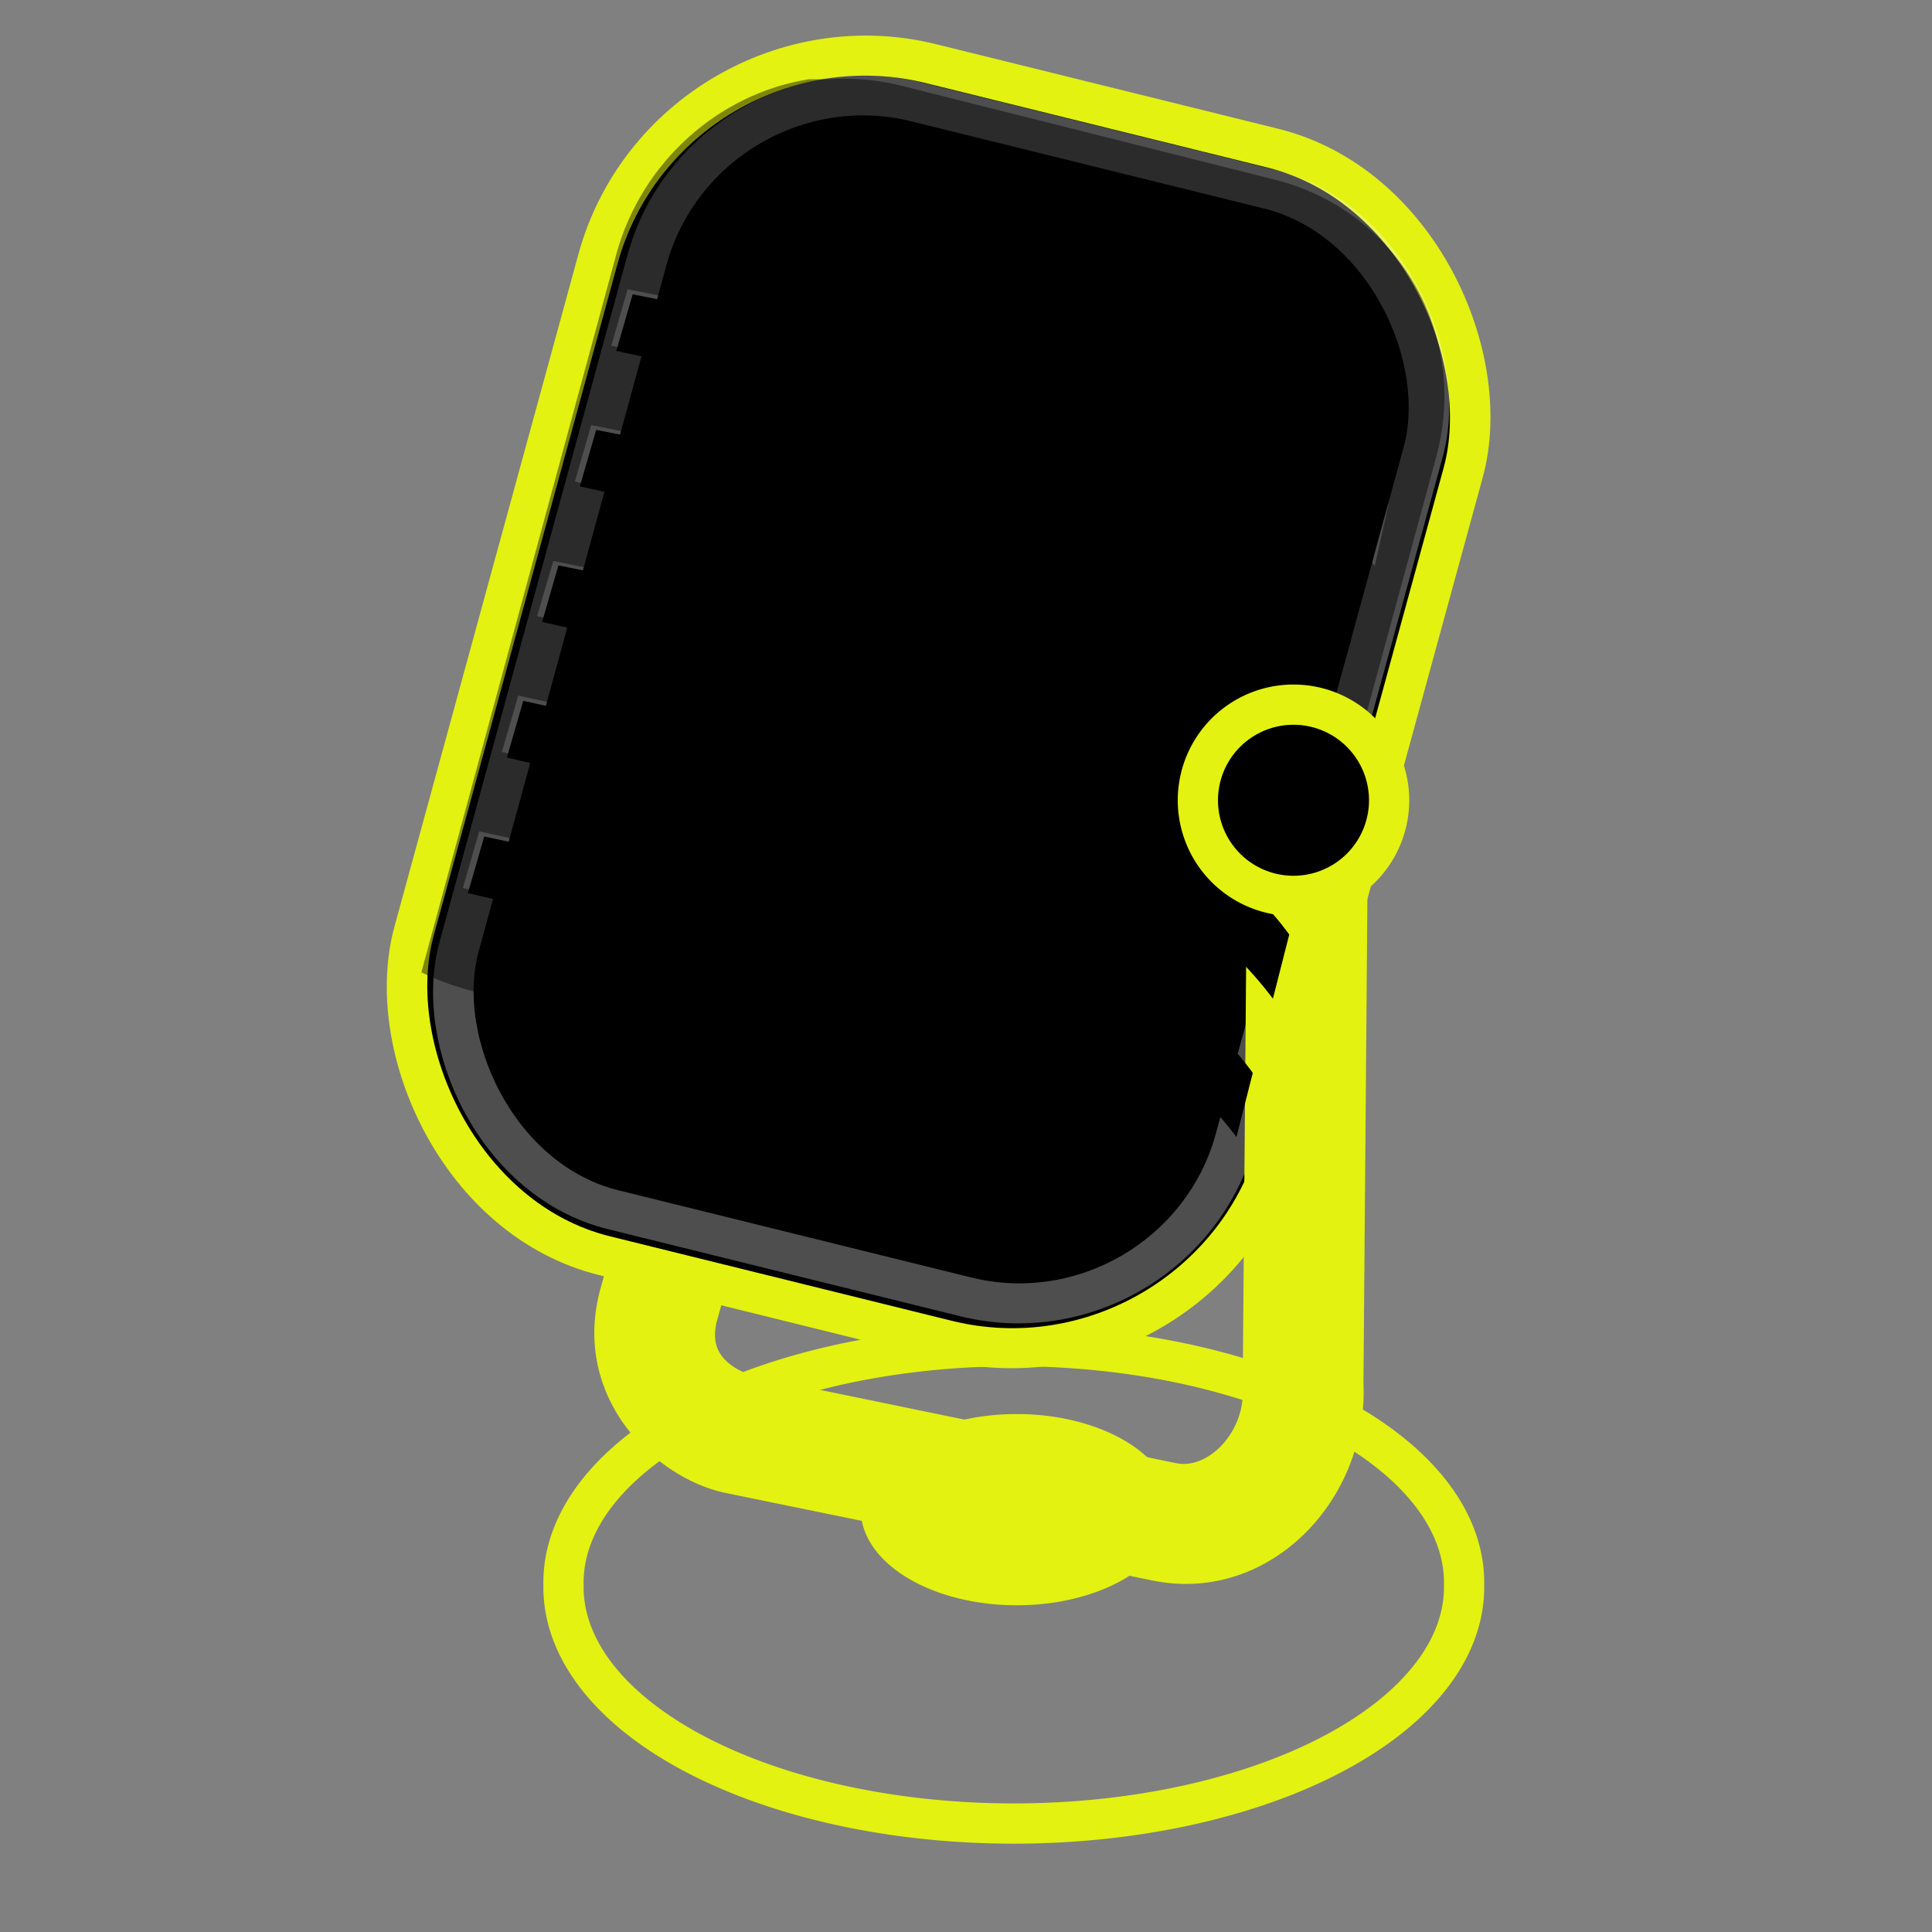 <?xml version="1.0" encoding="UTF-8" standalone="no"?>
<svg xmlns="http://www.w3.org/2000/svg" xmlns:xlink="http://www.w3.org/1999/xlink" width="48" height="48"  fill="#000">

  <rect width="100%" height="100%" fill="#808080" stroke="none"/>

  <g color="#000">
    <path fill="" fill-rule="evenodd" d="M41.625 41A16.438 7 0 1 1 8.75 41a16.438 7 0 1 1 32.875 0z" opacity=".494" overflow="visible" style="marker:none" transform="matrix(1.106 0 0 1.045 -2.682 -2.518)"/>
    <path fill="" fill-rule="evenodd" stroke="#e3f211" d="M27.625 46.375a11.188 5.875 0 1 1-22.375 0 11.188 5.875 0 1 1 22.375 0z" overflow="visible" style="marker:none" transform="translate(8.75 -7)"/>
    <path fill="#e3f211" fill-rule="evenodd" d="M35.375 22.125a1.875 1.875 0 1 1-3.75 0 1.875 1.875 0 1 1 3.75 0z" overflow="visible" style="marker:none" transform="matrix(2.067 0 0 1.267 -43.983 9.475)"/>
    <path fill="none"  d="M20.25 31.375s.736 3.402 3 3.125c6.125-.75 5.471-.49 9.875.875 4.438 1.375 2.094 3.594 6.625 4s4.125-3.625 8-3.875" overflow="visible" style="marker:none"/>
    <rect width="22.137" height="30.692" x="16.029" y="-4.014"  fill-rule="evenodd" stroke="#e3f211" stroke-width="1" overflow="visible" rx="6.694" ry="6.694" style="marker:none" transform="matrix(.971 .24 -.264 .965 0 0)"/>
    <rect width="19.862" height="28.524" x="17.21" y="-3.006" fill="none" stroke="#fff" stroke-width="1" opacity=".307" overflow="visible" rx="5.42" ry="5.42" style="marker:none" transform="matrix(.971 .24 -.264 .965 0 0)"/>
    <path  fill-rule="evenodd" d="M20.094 1.969c-2.221.352-4.151 2.04-4.781 4.344l-4.844 17.844c2.857 1.404 6.638.469 10.219.469.49 0 .988-.002 1.469-.031-.935-.228-2.312-.562-2.312-.562-.22-.06-.421-.135-.562-.25-.005-.004-.027-.027-.031-.031-.013-.013-.047-.046-.062-.062-.006-.006-.026-.026-.031-.031-.008-.016-.025-.05-.031-.062-.01-.024-.025-.072-.031-.094 0-.003-0-.029 0-.031-.006-.011-.026-.052-.031-.062 0-.006 0-.027 0-.031 0-.018-0-.051 0-.062-0-.006-0-.028 0-.031-0-.003 0-.028 0-.031.008-.036.025-.093.031-.125.005-.01.025-.051.031-.062 0-.003 0-.028 0-.031.008-.025.022-.071.031-.094.008-.016.026-.052.031-.062.025-.045.063-.118.094-.156.006-.006.027-.027.031-.031.011-.006.052-.026.062-.031.029-.017.089-.048.125-.062.011 0.0.052-0.0.062 0-0-.002-0-.024 0-.031.007-0.0.029-0.0.031 0 .175-.033.396-.007.625.031l5.938 1.375c1.19-.291 2.327-.69 3.406-1.156-.152-.086-.317-.141-.469-.188-.037-.011-.088-.023-.125-.031l-8.219-2c-.22-.06-.444-.135-.594-.25-.005-.004-.026-.027-.031-.031-.005-.004-.027-.027-.031-.031-.004-.005-.027-.027-.031-.031-.005-.011-.026-.052-.031-.062-.006-.006-.026-.026-.031-.031 0-.003-0-.028 0-.031-.006-.011-.026-.051-.031-.062 0-.003-0-.029 0-.031-0-.011-0-.052 0-.062-.001-.022-.002-.071 0-.094 0-.004 0-.027 0-.031-.001-.013-.001-.051 0-.062-0-.003 0-.028 0-.031.006-.011.026-.052.031-.062.009-.028.022-.068.031-.094.005-.011.026-.052.031-.062.017-.036.044-.094.062-.125.014-.021.045-.07.062-.094.005-.005.027-.027.031-.031.006-.006.027-.027.031-.031.011-.006.052-.026.062-.031.016-.008.05-.025.062-.031.009-.004.046-.023.062-.031.003 0.0.029-0.0.031 0 .004-.004.025-.025.031-.031.003 0.0.028-0.0.031 0 .007-.007.03-.029.031-.031.003 0.0.028-0.0.031 0 .006 0.0.028 0.0.031 0 .144-.006.322.033.5.062l8.312 1.938c.619.173 1.187.609 1.625 1.031.514-.273.991-.595 1.469-.906-.146-.195-1.33-1.699-2.406-2.031-.037-.011-.088-.023-.125-.031l-8.219-2c-.22-.06-.444-.135-.594-.25-.005-.004-.026-.027-.031-.031-.005-.004-.027-.027-.031-.031-.004-.005-.027-.027-.031-.031-.005-.011-.026-.052-.031-.062-.006-.006-.026-.026-.031-.031 0-.003-0-.028 0-.031-.006-.011-.026-.051-.031-.062 0-.003-0-.029 0-.031-0-.011-0-.052 0-.062-.001-.022-.002-.071 0-.094 0-.004 0-.027 0-.031-.001-.013-.001-.051 0-.062-0-.003 0-.028 0-.031.006-.011.026-.052.031-.062.009-.028.022-.068.031-.094.005-.011.026-.052.031-.062.017-.036.044-.094.062-.125.014-.021.045-.07.062-.094.005-.005.027-.027.031-.031.006-.006.027-.027.031-.031.011-.006.052-.026.062-.031.016-.008.05-.025.062-.031.005-.006.026-.026.031-.031.011 0.0.051-0.0.062 0 .004-.004.025-.025.031-.031.003 0.0.028-0.0.031 0 .007-.007.03-.029.031-.031.003 0.0.028-0.0.031 0 .006 0.0.028 0.0.031 0 .144-.006.322.033.5.062l8.312 1.938c1.344.375 2.469 2 2.469 2l-.406 1.562c.184-.12.384-.218.562-.344l2.594-9.531c.841-3.074-.96-6.146-4.031-6.906L22.375 2.125c-.6-.148-1.193-.197-1.781-.156-.004 0-.025 0-.031 0-.013-0-.05.001-.062 0-.006-0-.025 0-.031 0-.003-0-.025 0-.031 0-.03.001-.095-.001-.125 0-.009 0-.046 0-.062 0-.004-0-.027-0-.031 0-.011-0-.052 0-.062 0-.011-0-.052 0-.062 0zm-4.5 5.219L20.5 8.156c.19.059.391.145.531.281.005.005.027.026.031.031.004.005.027.026.031.031.005.011.026.052.031.062.006.005.026.026.031.031.01.025.024.071.031.094.009.029.025.09.031.125-0.0.006-0.0.027 0 .031-0.0.018 0.0.051 0 .062 0.0.028.002.095 0 .125 0.0.003-0.0.028 0 .031-.006.011-.026.052-.031.062-.007.028-.023.068-.031.094 0.0.003-0.0.028 0 .031-.006.011-.026.052-.031.062-.007.014-.024.049-.031.062-.006.005-.026.026-.031.031-.005.011-.026.052-.031.062-.005.005-.027.026-.031.031-.005.005-.026.026-.031.031-.005.005-.026.027-.031.031-.011.005-.052.026-.062.031-.006.006-.026.026-.031.031-.021.009-.072.024-.094.031-.024.009-.069.025-.094.031-.165.035-.354.02-.531-.031l-4.938-1.062.406-1.406zm7.812 1.594c.003 0.0.028-0.0.031 0 .006 0.0.028 0.0.031 0 .144-.006.322.033.5.062l8.312 1.938c1.344.375 2.219 1.75 2.219 1.75l-.344 1.531c-.146-.195-1.143-1.418-2.219-1.75-.037-.011-.088-.023-.125-.031l-8.219-2c-.22-.06-.444-.135-.594-.25-.005-.004-.026-.027-.031-.031-.005-.004-.027-.027-.031-.031-.004-.005-.027-.027-.031-.031-.005-.011-.026-.052-.031-.062-.006-.006-.026-.026-.031-.031 0-.003-0-.028 0-.031-.006-.011-.026-.051-.031-.062 0-.003-0-.029 0-.031-0-.011-0-.052 0-.062-.001-.022-.002-.071 0-.094 0-.004 0-.027 0-.031-.001-.013-.001-.051 0-.062-0-.003 0-.028 0-.031.006-.011.026-.052.031-.062.009-.028.022-.068.031-.094.005-.011.026-.052.031-.062.017-.036.044-.094.062-.125.014-.021.045-.07.062-.094.005-.005.027-.027.031-.031.006-.006.027-.027.031-.031.011-.006.052-.026.062-.031.016-.008.05-.025.062-.031.005-.006.026-.026.031-.031.011 0.0.051-0.0.062 0 .004-.004.025-.025.031-.031.003 0.0.028-0.0.031 0 .007-.007.03-.029.031-.031zM14.688 10.562l4.906.969c.19.059.391.145.531.281.005.005.027.026.031.031.004.005.027.026.031.031.005.011.026.052.031.062.006.005.026.026.031.031-0.0.002-0.0.024 0 .031.006.011.026.051.031.062.007.023.024.067.031.094 0.0.003-0.0.027 0 .031-0.0.018-0.0.051 0 .062-0.0.024.002.069 0 .094-.005.042-.019.11-.031.156 0.0.003-0.0.028 0 .031-.013.03-.049.097-.062.125-.007.015-.024.049-.031.062-.005.011-.026.052-.031.062-.006.006-.026.026-.031.031-.035.045-.083.093-.125.125-.006.006-.026.026-.031.031-.016.008-.05.025-.062.031-.009.004-.046.023-.062.031-.003-0-.029 0-.031 0-.011.006-.052.026-.062.031-.165.035-.354.02-.531-.031l-4.938-1.062.406-1.406zM22.5 12.219c.003 0.0.028-0.0.031 0 .006 0.0.028 0.0.031 0 .144-.006.322.033.5.062l8.312 1.938c1.344.375 2.094 1.656 2.094 1.656l-.312 1.438c-.146-.195-1.049-1.231-2.125-1.562-.037-.011-.088-.023-.125-.031l-8.219-2c-.22-.06-.444-.135-.594-.25-.005-.004-.026-.027-.031-.031-.005-.004-.027-.027-.031-.031-.004-.005-.027-.027-.031-.031-.005-.011-.026-.052-.031-.062-.006-.006-.026-.026-.031-.031 0-.003-0-.028 0-.031-.006-.011-.026-.051-.031-.062 0-.003-0-.029 0-.031-0-.011-0-.052 0-.062-.001-.022-.002-.071 0-.094 0-.004 0-.027 0-.031-.001-.013-.001-.051 0-.062-0-.003 0-.028 0-.031.006-.011.026-.052.031-.062.009-.028.022-.068.031-.094.005-.011.026-.052.031-.062.017-.036.044-.094.062-.125.014-.021.045-.07.062-.094.005-.005.027-.027.031-.031.006-.006.027-.027.031-.031.011-.006.052-.026.062-.031.016-.008.05-.025.062-.031.009-.004.046-.023.062-.031.003 0.0.029-0.0.031 0 .004-.004.025-.025.031-.031.003 0.0.028-0.0.031 0 .007-.007.03-.029.031-.031zm-8.75 1.719 4.906 1c.139.043.285.11.406.188.011.005.052.026.062.031.006.006.026.026.031.031.005.005.026.026.031.031.013.013.047.046.062.062.006.006.026.026.031.031-0.0.003 0.0.028 0 .031.006.011.026.052.031.062.006.005.026.026.031.031.011.032.025.09.031.125 0.0.011 0.0.052 0 .062.001.023.002.069 0 .094 0.0.003 0.0.028 0 .031-.008.037-.024.095-.031.125 0.0.003-0.0.028 0 .031-.014.032-.049.096-.062.125-.008.016-.026.052-.031.062-.005.011-.023.046-.031.062-.005.011-.026.052-.031.062-.025.029-.067.071-.094.094-.006.006-.026.026-.031.031-.006.006-.026.026-.031.031-.016.008-.05.025-.062.031-.009.004-.046.023-.062.031-.003-0-.029 0-.031 0-.179.053-.396.057-.594 0l-4.938-1.125.406-1.375zm-.875 3.344 4.906 1.062c.222.068.455.196.594.375.006.006.026.026.031.031.008.016.025.049.031.062.01.025.024.071.031.094.006.011.026.052.031.062-0.0.011 0.0.052 0 .062-0.0.006-0.0.027 0 .031-0.0.018 0.0.051 0 .062 0.0.003 0.0.028 0 .031 0.0.003-0.0.029 0 .031-.004.012-.026.05-.031.062-.001.004.001.028 0 .031 0.0.003-0.0.029 0 .031-.008.032-.021.092-.031.125-.032.079-.081.162-.125.219-.005.005-.027.026-.031.031-.005.005-.026.026-.031.031-.005.005-.026.027-.031.031-.006.006-.026.026-.031.031-.011.005-.052.026-.062.031-.005.006-.026.026-.031.031-.025.01-.072.024-.094.031-.011-0-.052 0-.062 0-.165.035-.354.02-.531-.031l-4.938-1.156.406-1.406zm-.969 3.375 4.906 1.062c.19.059.391.145.531.281.005.005.027.026.031.031.004.005.027.026.031.031.005.011.026.052.031.062.006.005.026.026.031.031.01.025.024.071.031.094.009.029.025.09.031.125.001.006-0.0.023 0 .031-0.0.018 0.0.051 0 .062 0.0.028.002.095 0 .125-.001.004.001.027 0 .031-.005.012-.028.051-.031.062-.007.028-.023.068-.031.094-.008.021-.022.069-.031.094-.007.014-.024.049-.031.062-.006.005-.026.026-.031.031-.005.011-.026.052-.031.062-.005.005-.027.026-.031.031-.005.005-.026.026-.031.031-.005.005-.026.027-.031.031-.011.005-.052.026-.062.031-.006.006-.026.026-.031.031-.021.009-.072.024-.094.031-.024.009-.069.025-.094.031-.165.035-.354.02-.531-.031L11.5 22.062l.406-1.406z" opacity=".443" overflow="visible" style="marker:none"/>
    <path fill-rule="evenodd" d="m22.281 15.844 8.312 1.938c1.344.375 2.469 2 2.469 2l-.406 1.594s-1.344-1.844-2.531-2.094l-8.219-2c-.485-.131-.935-.321-.75-.906.188-.594.562-.625 1.125-.531z" overflow="visible" style="marker:none"/>
    <path fill="#e3f211" fill-rule="evenodd" stroke="#e3f211" d="m31.5 19-.125 15.375v.062c.088 1.403-1.096 2.637-2.25 2.406L18.656 34.688c-.469-.125-1.719-.625-1.312-2.062l-1.938-.5c-.679 2.437 1.25 4.156 2.688 4.469L28.75 38.781c2.575.515 4.748-1.834 4.625-4.406-.001-.021.001-.041 0-.062L33.5 19h-2z" overflow="visible" style="marker:none"/>
    <path  fill-rule="evenodd" d="m21.25 19.281 8.312 1.938c1.344.375 2.469 2 2.469 2L31.625 24.812s-1.344-1.844-2.531-2.094l-8.219-2c-.485-.131-.935-.321-.75-.906.188-.594.562-.625 1.125-.531z" overflow="visible" style="marker:none"/>
    <path  fill-rule="evenodd" d="m24.094 8.969 8.312 1.938c1.344.375 2.062 1.5 2.062 1.5L34.062 14s-.938-1.344-2.125-1.594l-8.219-2c-.485-.131-.935-.321-.75-.906.188-.594.562-.625 1.125-.531z" overflow="visible" style="marker:none"/>
    <path  fill-rule="evenodd" d="m23.188 12.406 8.312 1.938c1.344.375 2.062 1.562 2.062 1.562l-.438 1.5s-.906-1.312-2.094-1.562l-8.219-2c-.485-.131-.935-.321-.75-.906.188-.594.562-.625 1.125-.531z" overflow="visible" style="marker:none"/>
    <path  fill-rule="evenodd" stroke="#e3f211" stroke-width=".789" d="M35.375 22.125a1.875 1.875 0 1 1-3.75 0 1.875 1.875 0 1 1 3.75 0z" overflow="visible" style="marker:none" transform="translate(-10.308 -8.15) scale(1.267)"/>
    <path  fill-rule="evenodd" d="m20.344 22.719 8.312 1.938c1.344.375 2.469 2 2.469 2L30.719 28.25s-1.344-1.844-2.531-2.094l-8.219-2c-.485-.131-.872-.321-.75-.906.124-.592.562-.625 1.125-.531z" overflow="visible" style="marker:none"/>
    <path  fill-rule="evenodd" d="M16.562 23.344 11.625 22.188l.406-1.406 4.906 1.062c.406.125.844.375.688.969-.154.587-.625.656-1.062.531z" overflow="visible" style="marker:none"/>
    <path  fill-rule="evenodd" d="m17.531 19.977-4.938-1.156L13 17.414l4.906 1.062c.406.125.844.375.688.969-.154.587-.625.656-1.062.531z" overflow="visible" style="marker:none"/>
    <path  fill-rule="evenodd" d="m18.406 16.547-4.938-1.094.406-1.406 4.906 1c.406.125.844.375.688.969-.154.587-.625.656-1.062.531z" overflow="visible" style="marker:none"/>
    <path  fill-rule="evenodd" d="m19.344 13.148-4.938-1.062.406-1.406 4.906.969c.406.125.844.375.688.969-.154.587-.625.656-1.062.531z" overflow="visible" style="marker:none"/>
    <path  fill-rule="evenodd" d="m20.25 9.781-4.938-1.062.406-1.406 4.906.969c.406.125.844.375.688.969-.154.587-.625.656-1.062.531z" overflow="visible" style="marker:none"/>
    <path fill="none"  stroke-width="1.162" d="M27.625 46.375a11.188 5.875 0 1 1-22.375 0 11.188 5.875 0 1 1 22.375 0z" opacity=".295" overflow="visible" style="marker:none" transform="matrix(.916 0 0 .808 10.126 1.917)"/>
  </g>
</svg>